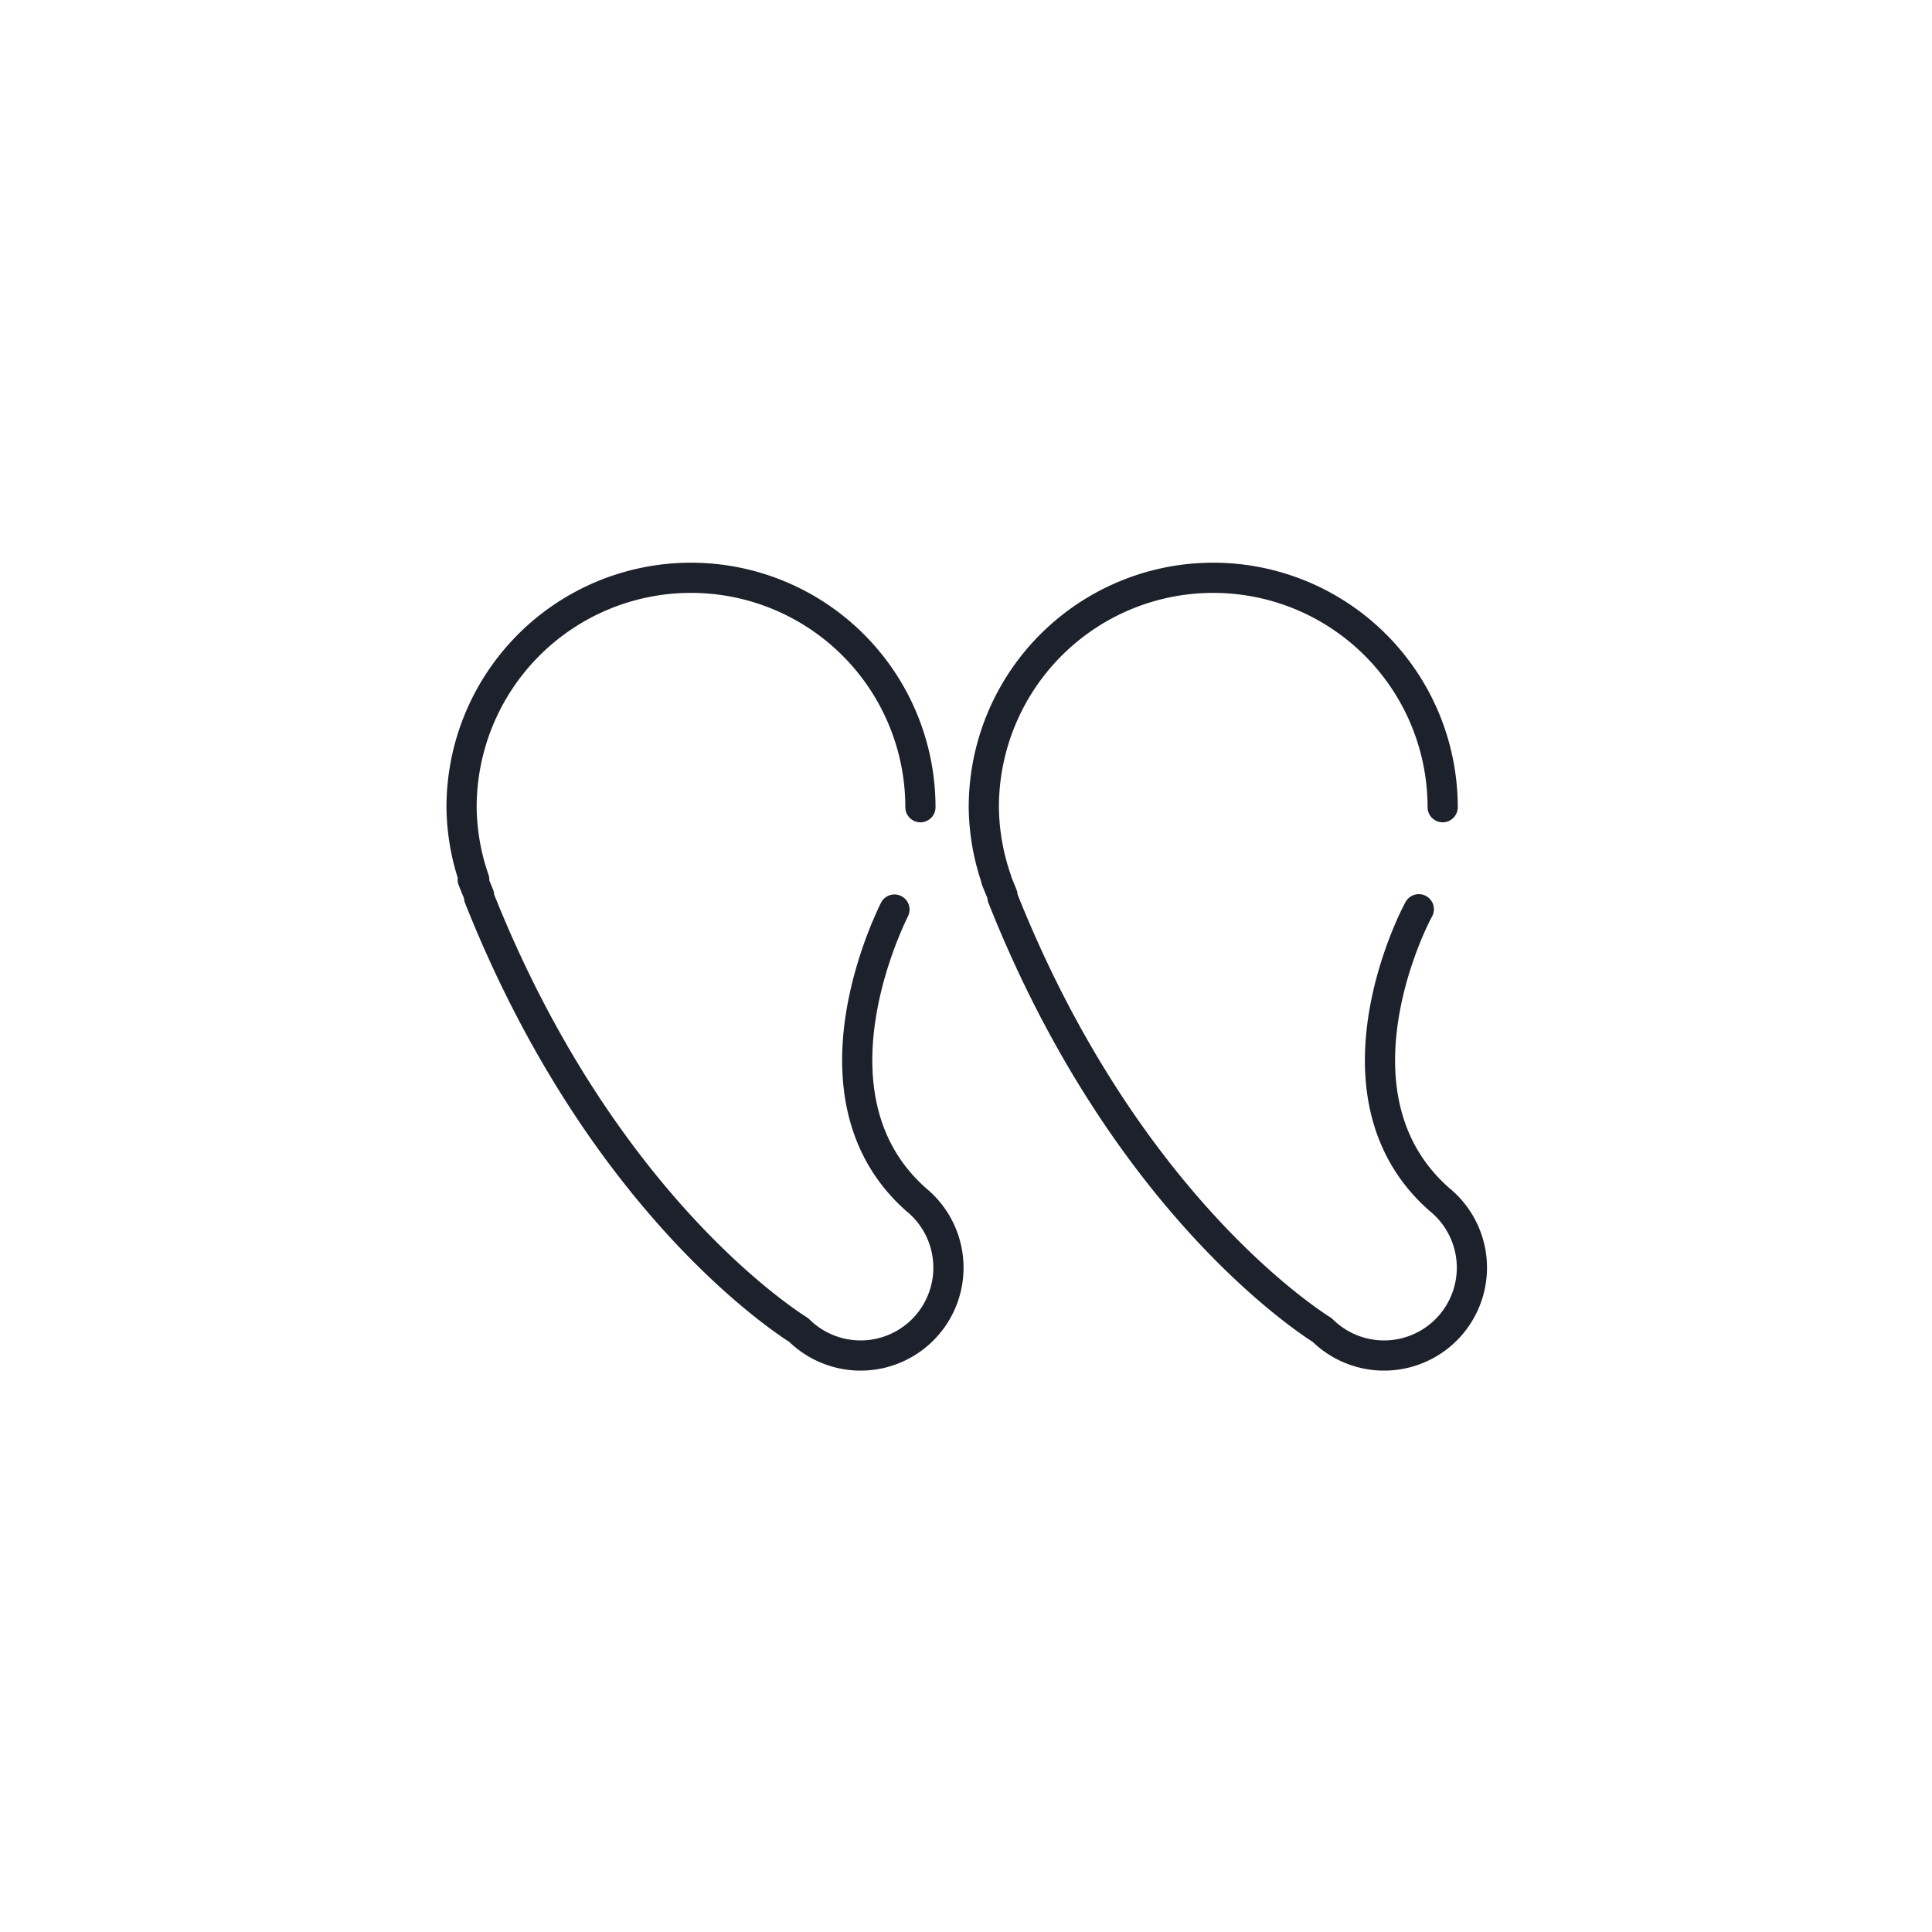 <svg id="Calque_1" data-name="Calque 1" xmlns="http://www.w3.org/2000/svg" viewBox="0 0 64 64"><title>quote</title><path d="M30.49,26.74a7.6,7.6,0,0,0-15.2,0,7.52,7.52,0,0,0,.42,2.4h-.05c.07.18.14.34.21.52l0,.07c3.9,9.83,9.8,13.83,10.59,14.33a2.91,2.91,0,1,0,3.89-4.32h0c-3.64-3.22-1.16-8.71-.72-9.61" style="fill:none;stroke:#1d212b;stroke-linecap:round;stroke-linejoin:round"/><path d="M47.79,26.74a7.6,7.6,0,0,0-15.2,0,7.52,7.52,0,0,0,.42,2.4H33c.07.18.14.34.21.52l0,.07c3.9,9.83,9.8,13.83,10.59,14.33a2.91,2.91,0,1,0,3.89-4.32h0C44,36.51,46.52,31,47,30.12" style="fill:none;stroke:#1d212b;stroke-linecap:round;stroke-linejoin:round"/></svg>